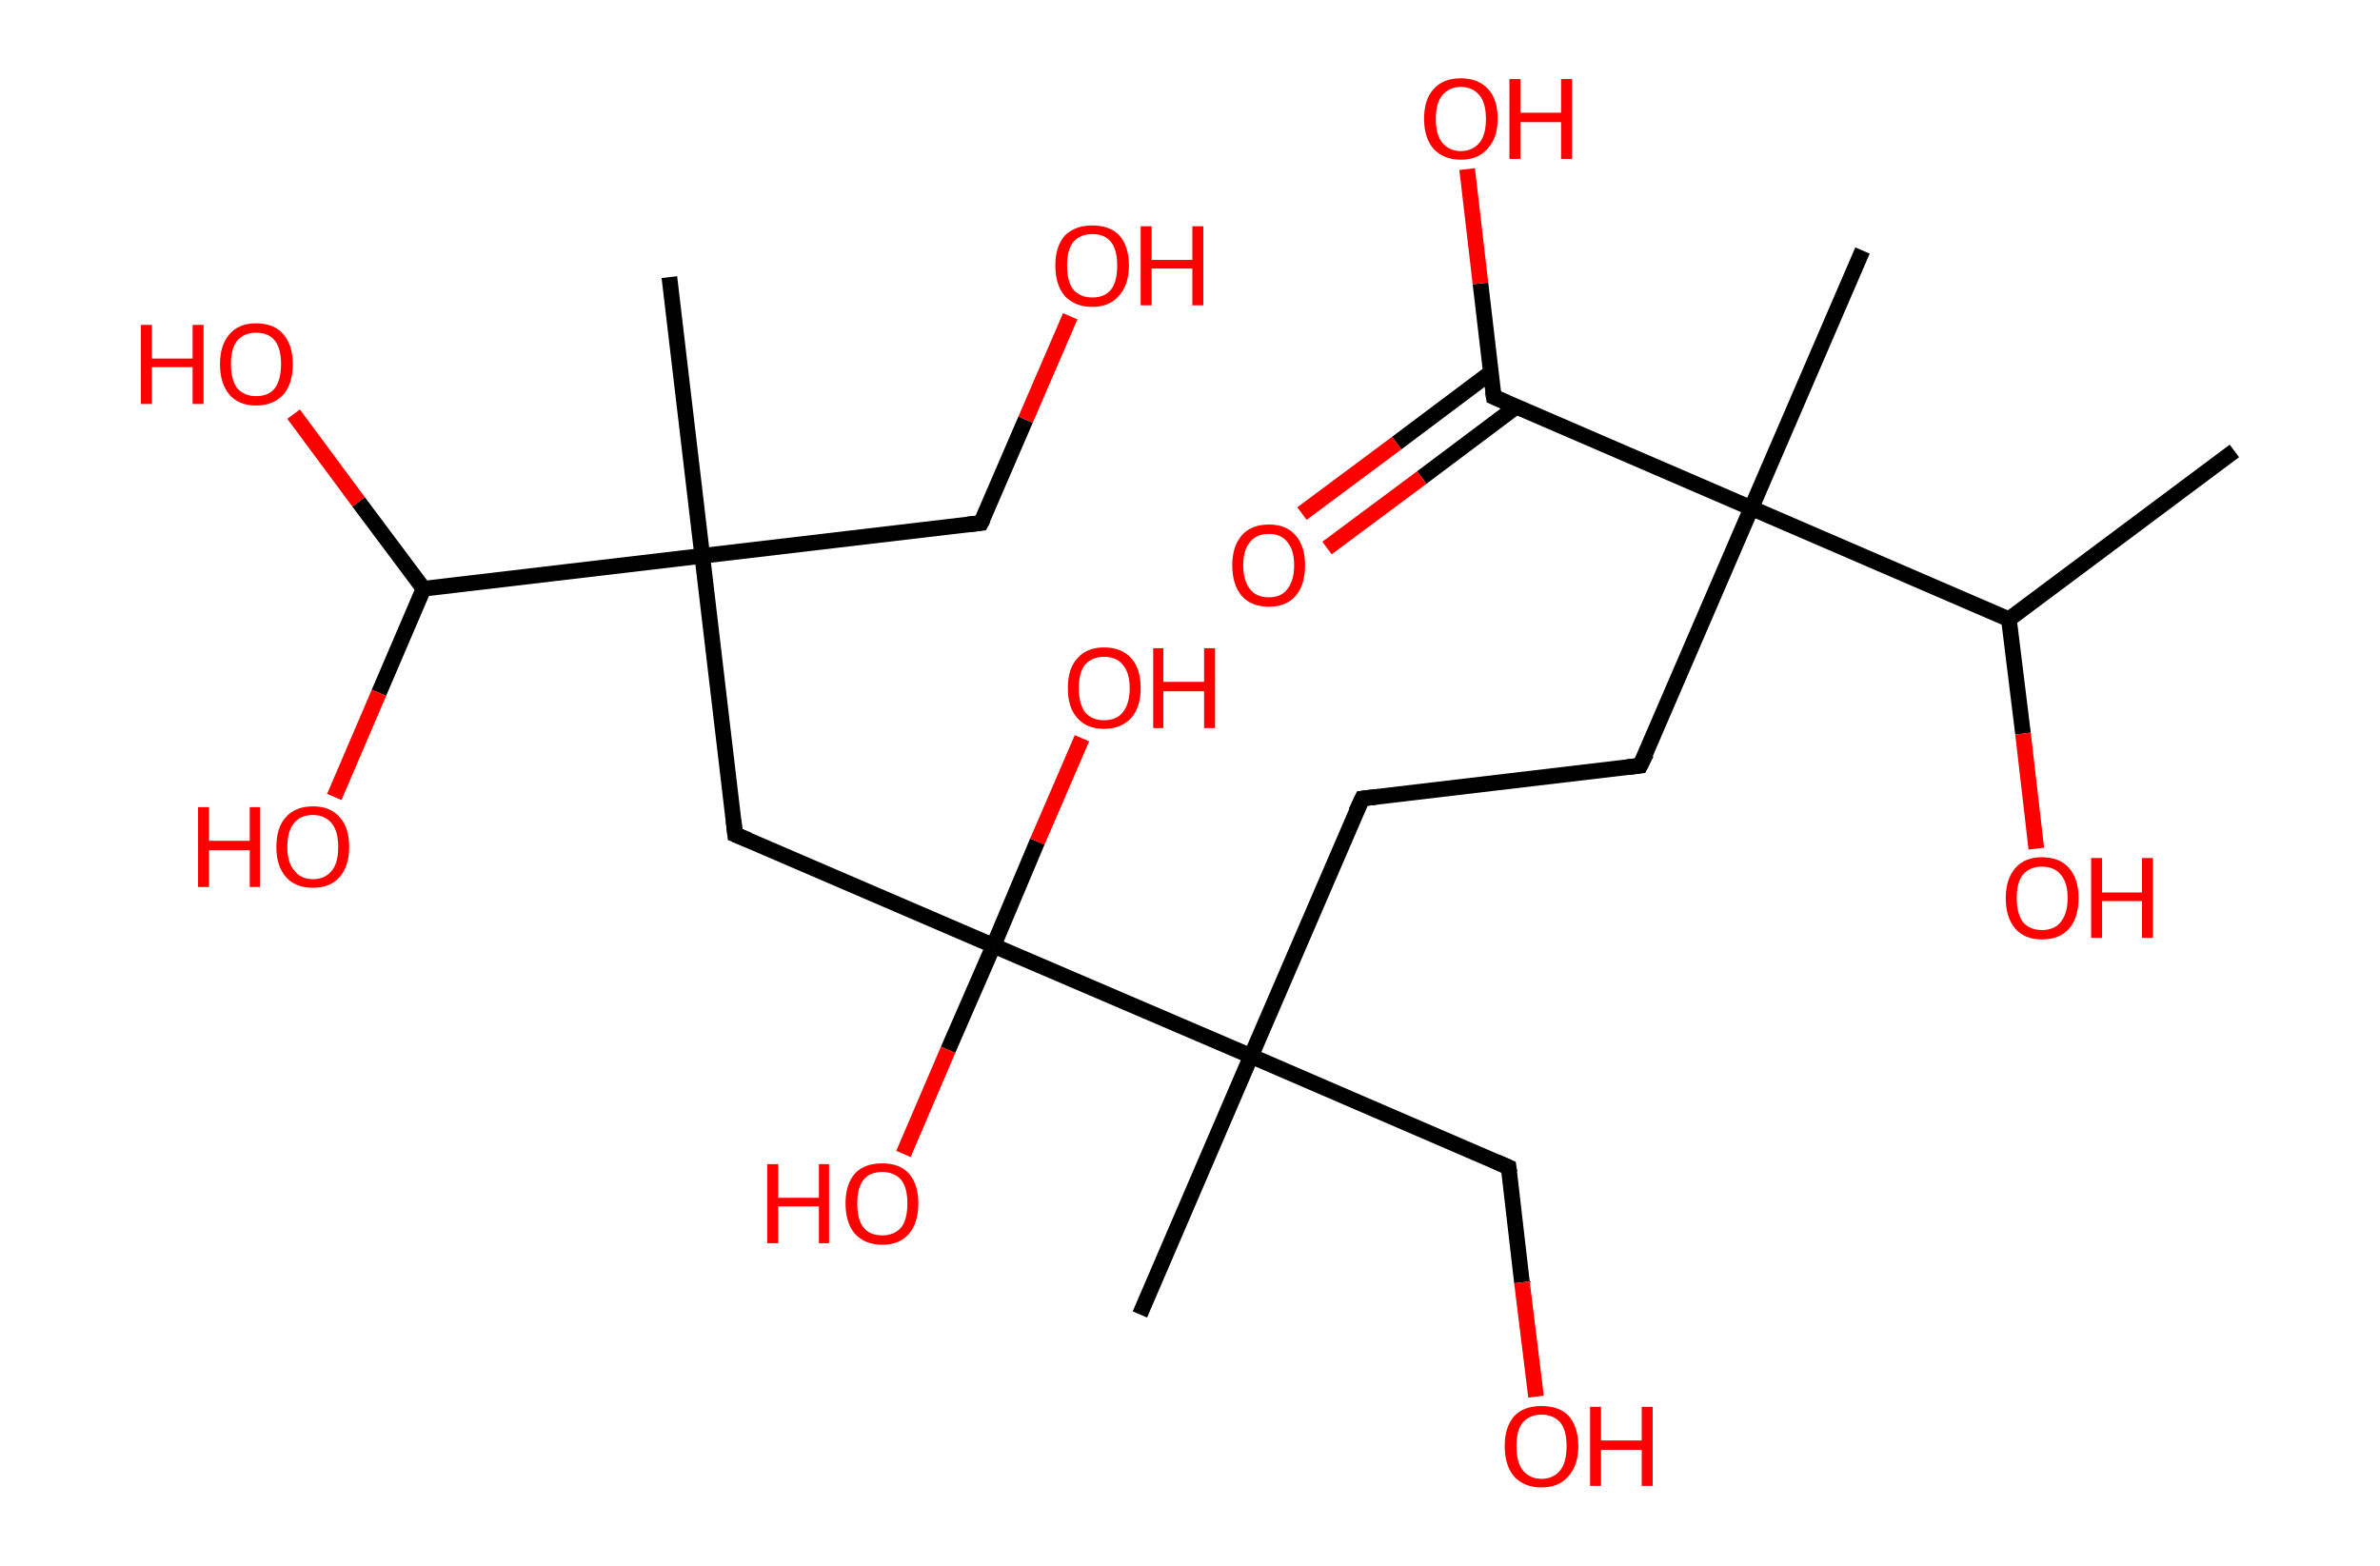 <?xml version='1.0' encoding='ASCII' standalone='yes'?>
<svg xmlns="http://www.w3.org/2000/svg" xmlns:rdkit="http://www.rdkit.org/xml" xmlns:xlink="http://www.w3.org/1999/xlink" version="1.1" baseProfile="full" xml:space="preserve" width="304px" height="200px" viewBox="0 0 304 200">
<!-- END OF HEADER -->
<rect style="opacity:1.0;fill:#FFFFFF;stroke:none" width="304.0" height="200.0" x="0.0" y="0.0"> </rect>
<path class="bond-0 atom-0 atom-1" d="M 285.4,57.6 L 256.6,79.1" style="fill:none;fill-rule:evenodd;stroke:#000000;stroke-width:2.0px;stroke-linecap:butt;stroke-linejoin:miter;stroke-opacity:1"/>
<path class="bond-1 atom-1 atom-2" d="M 256.6,79.1 L 258.4,93.7" style="fill:none;fill-rule:evenodd;stroke:#000000;stroke-width:2.0px;stroke-linecap:butt;stroke-linejoin:miter;stroke-opacity:1"/>
<path class="bond-1 atom-1 atom-2" d="M 258.4,93.7 L 260.1,108.4" style="fill:none;fill-rule:evenodd;stroke:#FF0000;stroke-width:2.0px;stroke-linecap:butt;stroke-linejoin:miter;stroke-opacity:1"/>
<path class="bond-2 atom-1 atom-3" d="M 256.6,79.1 L 223.7,64.9" style="fill:none;fill-rule:evenodd;stroke:#000000;stroke-width:2.0px;stroke-linecap:butt;stroke-linejoin:miter;stroke-opacity:1"/>
<path class="bond-3 atom-3 atom-4" d="M 223.7,64.9 L 237.9,32.0" style="fill:none;fill-rule:evenodd;stroke:#000000;stroke-width:2.0px;stroke-linecap:butt;stroke-linejoin:miter;stroke-opacity:1"/>
<path class="bond-4 atom-3 atom-5" d="M 223.7,64.9 L 209.5,97.8" style="fill:none;fill-rule:evenodd;stroke:#000000;stroke-width:2.0px;stroke-linecap:butt;stroke-linejoin:miter;stroke-opacity:1"/>
<path class="bond-5 atom-5 atom-6" d="M 209.5,97.8 L 174.0,102.0" style="fill:none;fill-rule:evenodd;stroke:#000000;stroke-width:2.0px;stroke-linecap:butt;stroke-linejoin:miter;stroke-opacity:1"/>
<path class="bond-6 atom-6 atom-7" d="M 174.0,102.0 L 159.8,134.9" style="fill:none;fill-rule:evenodd;stroke:#000000;stroke-width:2.0px;stroke-linecap:butt;stroke-linejoin:miter;stroke-opacity:1"/>
<path class="bond-7 atom-7 atom-8" d="M 159.8,134.9 L 145.6,167.9" style="fill:none;fill-rule:evenodd;stroke:#000000;stroke-width:2.0px;stroke-linecap:butt;stroke-linejoin:miter;stroke-opacity:1"/>
<path class="bond-8 atom-7 atom-9" d="M 159.8,134.9 L 192.7,149.1" style="fill:none;fill-rule:evenodd;stroke:#000000;stroke-width:2.0px;stroke-linecap:butt;stroke-linejoin:miter;stroke-opacity:1"/>
<path class="bond-9 atom-9 atom-10" d="M 192.7,149.1 L 194.4,163.8" style="fill:none;fill-rule:evenodd;stroke:#000000;stroke-width:2.0px;stroke-linecap:butt;stroke-linejoin:miter;stroke-opacity:1"/>
<path class="bond-9 atom-9 atom-10" d="M 194.4,163.8 L 196.2,178.4" style="fill:none;fill-rule:evenodd;stroke:#FF0000;stroke-width:2.0px;stroke-linecap:butt;stroke-linejoin:miter;stroke-opacity:1"/>
<path class="bond-10 atom-7 atom-11" d="M 159.8,134.9 L 126.9,120.8" style="fill:none;fill-rule:evenodd;stroke:#000000;stroke-width:2.0px;stroke-linecap:butt;stroke-linejoin:miter;stroke-opacity:1"/>
<path class="bond-11 atom-11 atom-12" d="M 126.9,120.8 L 132.5,107.5" style="fill:none;fill-rule:evenodd;stroke:#000000;stroke-width:2.0px;stroke-linecap:butt;stroke-linejoin:miter;stroke-opacity:1"/>
<path class="bond-11 atom-11 atom-12" d="M 132.5,107.5 L 138.2,94.3" style="fill:none;fill-rule:evenodd;stroke:#FF0000;stroke-width:2.0px;stroke-linecap:butt;stroke-linejoin:miter;stroke-opacity:1"/>
<path class="bond-12 atom-11 atom-13" d="M 126.9,120.8 L 121.1,134.1" style="fill:none;fill-rule:evenodd;stroke:#000000;stroke-width:2.0px;stroke-linecap:butt;stroke-linejoin:miter;stroke-opacity:1"/>
<path class="bond-12 atom-11 atom-13" d="M 121.1,134.1 L 115.4,147.4" style="fill:none;fill-rule:evenodd;stroke:#FF0000;stroke-width:2.0px;stroke-linecap:butt;stroke-linejoin:miter;stroke-opacity:1"/>
<path class="bond-13 atom-11 atom-14" d="M 126.9,120.8 L 93.9,106.6" style="fill:none;fill-rule:evenodd;stroke:#000000;stroke-width:2.0px;stroke-linecap:butt;stroke-linejoin:miter;stroke-opacity:1"/>
<path class="bond-14 atom-14 atom-15" d="M 93.9,106.6 L 89.7,71.0" style="fill:none;fill-rule:evenodd;stroke:#000000;stroke-width:2.0px;stroke-linecap:butt;stroke-linejoin:miter;stroke-opacity:1"/>
<path class="bond-15 atom-15 atom-16" d="M 89.7,71.0 L 85.5,35.4" style="fill:none;fill-rule:evenodd;stroke:#000000;stroke-width:2.0px;stroke-linecap:butt;stroke-linejoin:miter;stroke-opacity:1"/>
<path class="bond-16 atom-15 atom-17" d="M 89.7,71.0 L 125.3,66.8" style="fill:none;fill-rule:evenodd;stroke:#000000;stroke-width:2.0px;stroke-linecap:butt;stroke-linejoin:miter;stroke-opacity:1"/>
<path class="bond-17 atom-17 atom-18" d="M 125.3,66.8 L 131.0,53.6" style="fill:none;fill-rule:evenodd;stroke:#000000;stroke-width:2.0px;stroke-linecap:butt;stroke-linejoin:miter;stroke-opacity:1"/>
<path class="bond-17 atom-17 atom-18" d="M 131.0,53.6 L 136.7,40.4" style="fill:none;fill-rule:evenodd;stroke:#FF0000;stroke-width:2.0px;stroke-linecap:butt;stroke-linejoin:miter;stroke-opacity:1"/>
<path class="bond-18 atom-15 atom-19" d="M 89.7,71.0 L 54.1,75.2" style="fill:none;fill-rule:evenodd;stroke:#000000;stroke-width:2.0px;stroke-linecap:butt;stroke-linejoin:miter;stroke-opacity:1"/>
<path class="bond-19 atom-19 atom-20" d="M 54.1,75.2 L 45.8,64.1" style="fill:none;fill-rule:evenodd;stroke:#000000;stroke-width:2.0px;stroke-linecap:butt;stroke-linejoin:miter;stroke-opacity:1"/>
<path class="bond-19 atom-19 atom-20" d="M 45.8,64.1 L 37.5,52.9" style="fill:none;fill-rule:evenodd;stroke:#FF0000;stroke-width:2.0px;stroke-linecap:butt;stroke-linejoin:miter;stroke-opacity:1"/>
<path class="bond-20 atom-19 atom-21" d="M 54.1,75.2 L 48.4,88.5" style="fill:none;fill-rule:evenodd;stroke:#000000;stroke-width:2.0px;stroke-linecap:butt;stroke-linejoin:miter;stroke-opacity:1"/>
<path class="bond-20 atom-19 atom-21" d="M 48.4,88.5 L 42.7,101.8" style="fill:none;fill-rule:evenodd;stroke:#FF0000;stroke-width:2.0px;stroke-linecap:butt;stroke-linejoin:miter;stroke-opacity:1"/>
<path class="bond-21 atom-3 atom-22" d="M 223.7,64.9 L 190.8,50.7" style="fill:none;fill-rule:evenodd;stroke:#000000;stroke-width:2.0px;stroke-linecap:butt;stroke-linejoin:miter;stroke-opacity:1"/>
<path class="bond-22 atom-22 atom-23" d="M 190.4,47.6 L 178.4,56.6" style="fill:none;fill-rule:evenodd;stroke:#000000;stroke-width:2.0px;stroke-linecap:butt;stroke-linejoin:miter;stroke-opacity:1"/>
<path class="bond-22 atom-22 atom-23" d="M 178.4,56.6 L 166.3,65.6" style="fill:none;fill-rule:evenodd;stroke:#FF0000;stroke-width:2.0px;stroke-linecap:butt;stroke-linejoin:miter;stroke-opacity:1"/>
<path class="bond-22 atom-22 atom-23" d="M 193.6,52.0 L 181.6,61.0" style="fill:none;fill-rule:evenodd;stroke:#000000;stroke-width:2.0px;stroke-linecap:butt;stroke-linejoin:miter;stroke-opacity:1"/>
<path class="bond-22 atom-22 atom-23" d="M 181.6,61.0 L 169.5,70.0" style="fill:none;fill-rule:evenodd;stroke:#FF0000;stroke-width:2.0px;stroke-linecap:butt;stroke-linejoin:miter;stroke-opacity:1"/>
<path class="bond-23 atom-22 atom-24" d="M 190.8,50.7 L 189.1,36.2" style="fill:none;fill-rule:evenodd;stroke:#000000;stroke-width:2.0px;stroke-linecap:butt;stroke-linejoin:miter;stroke-opacity:1"/>
<path class="bond-23 atom-22 atom-24" d="M 189.1,36.2 L 187.4,21.6" style="fill:none;fill-rule:evenodd;stroke:#FF0000;stroke-width:2.0px;stroke-linecap:butt;stroke-linejoin:miter;stroke-opacity:1"/>
<path d="M 210.3,96.2 L 209.5,97.8 L 207.8,98.0" style="fill:none;stroke:#000000;stroke-width:2.0px;stroke-linecap:butt;stroke-linejoin:miter;stroke-opacity:1;"/>
<path d="M 175.7,101.8 L 174.0,102.0 L 173.2,103.7" style="fill:none;stroke:#000000;stroke-width:2.0px;stroke-linecap:butt;stroke-linejoin:miter;stroke-opacity:1;"/>
<path d="M 191.1,148.4 L 192.7,149.1 L 192.8,149.8" style="fill:none;stroke:#000000;stroke-width:2.0px;stroke-linecap:butt;stroke-linejoin:miter;stroke-opacity:1;"/>
<path d="M 95.6,107.3 L 93.9,106.6 L 93.7,104.8" style="fill:none;stroke:#000000;stroke-width:2.0px;stroke-linecap:butt;stroke-linejoin:miter;stroke-opacity:1;"/>
<path d="M 123.6,67.0 L 125.3,66.8 L 125.6,66.2" style="fill:none;stroke:#000000;stroke-width:2.0px;stroke-linecap:butt;stroke-linejoin:miter;stroke-opacity:1;"/>
<path d="M 192.4,51.4 L 190.8,50.7 L 190.7,50.0" style="fill:none;stroke:#000000;stroke-width:2.0px;stroke-linecap:butt;stroke-linejoin:miter;stroke-opacity:1;"/>
<path class="atom-2" d="M 256.2 114.7 Q 256.2 112.3, 257.4 110.9 Q 258.6 109.5, 260.8 109.5 Q 263.1 109.5, 264.3 110.9 Q 265.5 112.3, 265.5 114.7 Q 265.5 117.2, 264.3 118.6 Q 263.1 120.0, 260.8 120.0 Q 258.6 120.0, 257.4 118.6 Q 256.2 117.2, 256.2 114.7 M 260.8 118.8 Q 262.4 118.8, 263.2 117.8 Q 264.1 116.7, 264.1 114.7 Q 264.1 112.7, 263.2 111.7 Q 262.4 110.7, 260.8 110.7 Q 259.3 110.7, 258.4 111.7 Q 257.6 112.7, 257.6 114.7 Q 257.6 116.7, 258.4 117.8 Q 259.3 118.8, 260.8 118.8 " fill="#FF0000"/>
<path class="atom-2" d="M 267.1 109.6 L 268.5 109.6 L 268.5 114.0 L 273.6 114.0 L 273.6 109.6 L 275.0 109.6 L 275.0 119.8 L 273.6 119.8 L 273.6 115.1 L 268.5 115.1 L 268.5 119.8 L 267.1 119.8 L 267.1 109.6 " fill="#FF0000"/>
<path class="atom-10" d="M 192.2 184.7 Q 192.2 182.3, 193.4 180.9 Q 194.6 179.6, 196.9 179.6 Q 199.2 179.6, 200.4 180.9 Q 201.6 182.3, 201.6 184.7 Q 201.6 187.2, 200.3 188.6 Q 199.1 190.0, 196.9 190.0 Q 194.7 190.0, 193.4 188.6 Q 192.2 187.2, 192.2 184.7 M 196.9 188.9 Q 198.4 188.9, 199.3 187.8 Q 200.1 186.8, 200.1 184.7 Q 200.1 182.7, 199.3 181.7 Q 198.4 180.7, 196.9 180.7 Q 195.4 180.7, 194.5 181.7 Q 193.7 182.7, 193.7 184.7 Q 193.7 186.8, 194.5 187.8 Q 195.4 188.9, 196.9 188.9 " fill="#FF0000"/>
<path class="atom-10" d="M 203.1 179.7 L 204.5 179.7 L 204.5 184.0 L 209.7 184.0 L 209.7 179.7 L 211.1 179.7 L 211.1 189.8 L 209.7 189.8 L 209.7 185.2 L 204.5 185.2 L 204.5 189.8 L 203.1 189.8 L 203.1 179.7 " fill="#FF0000"/>
<path class="atom-12" d="M 136.4 87.9 Q 136.4 85.4, 137.6 84.1 Q 138.8 82.7, 141.0 82.7 Q 143.3 82.7, 144.5 84.1 Q 145.7 85.4, 145.7 87.9 Q 145.7 90.3, 144.5 91.7 Q 143.2 93.1, 141.0 93.1 Q 138.8 93.1, 137.6 91.7 Q 136.4 90.4, 136.4 87.9 M 141.0 92.0 Q 142.6 92.0, 143.4 91.0 Q 144.3 89.9, 144.3 87.9 Q 144.3 85.9, 143.4 84.9 Q 142.6 83.9, 141.0 83.9 Q 139.5 83.9, 138.6 84.9 Q 137.8 85.9, 137.8 87.9 Q 137.8 89.9, 138.6 91.0 Q 139.5 92.0, 141.0 92.0 " fill="#FF0000"/>
<path class="atom-12" d="M 147.3 82.8 L 148.6 82.8 L 148.6 87.1 L 153.8 87.1 L 153.8 82.8 L 155.2 82.8 L 155.2 93.0 L 153.8 93.0 L 153.8 88.3 L 148.6 88.3 L 148.6 93.0 L 147.3 93.0 L 147.3 82.8 " fill="#FF0000"/>
<path class="atom-13" d="M 98.0 148.7 L 99.4 148.7 L 99.4 153.0 L 104.6 153.0 L 104.6 148.7 L 105.9 148.7 L 105.9 158.8 L 104.6 158.8 L 104.6 154.1 L 99.4 154.1 L 99.4 158.8 L 98.0 158.8 L 98.0 148.7 " fill="#FF0000"/>
<path class="atom-13" d="M 108.0 153.7 Q 108.0 151.3, 109.2 149.9 Q 110.4 148.6, 112.7 148.6 Q 114.9 148.6, 116.1 149.9 Q 117.3 151.3, 117.3 153.7 Q 117.3 156.2, 116.1 157.6 Q 114.9 159.0, 112.7 159.0 Q 110.5 159.0, 109.2 157.6 Q 108.0 156.2, 108.0 153.7 M 112.7 157.8 Q 114.2 157.8, 115.1 156.8 Q 115.9 155.8, 115.9 153.7 Q 115.9 151.7, 115.1 150.7 Q 114.2 149.7, 112.7 149.7 Q 111.1 149.7, 110.3 150.7 Q 109.5 151.7, 109.5 153.7 Q 109.5 155.8, 110.3 156.8 Q 111.1 157.8, 112.7 157.8 " fill="#FF0000"/>
<path class="atom-18" d="M 134.8 33.9 Q 134.8 31.5, 136.0 30.1 Q 137.3 28.8, 139.5 28.8 Q 141.8 28.8, 143.0 30.1 Q 144.2 31.5, 144.2 33.9 Q 144.2 36.4, 142.9 37.8 Q 141.7 39.2, 139.5 39.2 Q 137.3 39.2, 136.0 37.8 Q 134.8 36.4, 134.8 33.9 M 139.5 38.0 Q 141.1 38.0, 141.9 37.0 Q 142.7 36.0, 142.7 33.9 Q 142.7 31.9, 141.9 30.9 Q 141.1 29.9, 139.5 29.9 Q 138.0 29.9, 137.1 30.9 Q 136.3 31.9, 136.3 33.9 Q 136.3 36.0, 137.1 37.0 Q 138.0 38.0, 139.5 38.0 " fill="#FF0000"/>
<path class="atom-18" d="M 145.7 28.9 L 147.1 28.9 L 147.1 33.2 L 152.3 33.2 L 152.3 28.9 L 153.7 28.9 L 153.7 39.0 L 152.3 39.0 L 152.3 34.3 L 147.1 34.3 L 147.1 39.0 L 145.7 39.0 L 145.7 28.9 " fill="#FF0000"/>
<path class="atom-20" d="M 18.0 41.5 L 19.4 41.5 L 19.4 45.8 L 24.6 45.8 L 24.6 41.5 L 26.0 41.5 L 26.0 51.6 L 24.6 51.6 L 24.6 46.9 L 19.4 46.9 L 19.4 51.6 L 18.0 51.6 L 18.0 41.5 " fill="#FF0000"/>
<path class="atom-20" d="M 28.1 46.5 Q 28.1 44.1, 29.3 42.7 Q 30.5 41.3, 32.7 41.3 Q 35.0 41.3, 36.2 42.7 Q 37.4 44.1, 37.4 46.5 Q 37.4 49.0, 36.2 50.4 Q 34.9 51.8, 32.7 51.8 Q 30.5 51.8, 29.3 50.4 Q 28.1 49.0, 28.1 46.5 M 32.7 50.6 Q 34.3 50.6, 35.1 49.6 Q 35.9 48.5, 35.9 46.5 Q 35.9 44.5, 35.1 43.5 Q 34.3 42.5, 32.7 42.5 Q 31.2 42.5, 30.3 43.5 Q 29.5 44.5, 29.5 46.5 Q 29.5 48.5, 30.3 49.6 Q 31.2 50.6, 32.7 50.6 " fill="#FF0000"/>
<path class="atom-21" d="M 25.3 103.1 L 26.7 103.1 L 26.7 107.4 L 31.9 107.4 L 31.9 103.1 L 33.2 103.1 L 33.2 113.3 L 31.9 113.3 L 31.9 108.6 L 26.7 108.6 L 26.7 113.3 L 25.3 113.3 L 25.3 103.1 " fill="#FF0000"/>
<path class="atom-21" d="M 35.3 108.2 Q 35.3 105.7, 36.5 104.4 Q 37.7 103.0, 40.0 103.0 Q 42.2 103.0, 43.4 104.4 Q 44.6 105.7, 44.6 108.2 Q 44.6 110.6, 43.4 112.0 Q 42.2 113.4, 40.0 113.4 Q 37.7 113.4, 36.5 112.0 Q 35.3 110.6, 35.3 108.2 M 40.0 112.3 Q 41.5 112.3, 42.4 111.2 Q 43.2 110.2, 43.2 108.2 Q 43.2 106.2, 42.4 105.2 Q 41.5 104.1, 40.0 104.1 Q 38.4 104.1, 37.6 105.1 Q 36.7 106.1, 36.7 108.2 Q 36.7 110.2, 37.6 111.2 Q 38.4 112.3, 40.0 112.3 " fill="#FF0000"/>
<path class="atom-23" d="M 157.4 72.2 Q 157.4 69.8, 158.6 68.4 Q 159.8 67.0, 162.1 67.0 Q 164.3 67.0, 165.5 68.4 Q 166.7 69.8, 166.7 72.2 Q 166.7 74.7, 165.5 76.1 Q 164.3 77.5, 162.1 77.5 Q 159.8 77.5, 158.6 76.1 Q 157.4 74.7, 157.4 72.2 M 162.1 76.3 Q 163.6 76.3, 164.4 75.3 Q 165.3 74.2, 165.3 72.2 Q 165.3 70.2, 164.4 69.2 Q 163.6 68.2, 162.1 68.2 Q 160.5 68.2, 159.7 69.2 Q 158.8 70.2, 158.8 72.2 Q 158.8 74.2, 159.7 75.3 Q 160.5 76.3, 162.1 76.3 " fill="#FF0000"/>
<path class="atom-24" d="M 181.9 15.2 Q 181.9 12.7, 183.1 11.4 Q 184.3 10.0, 186.6 10.0 Q 188.8 10.0, 190.1 11.4 Q 191.3 12.7, 191.3 15.2 Q 191.3 17.6, 190.0 19.0 Q 188.8 20.4, 186.6 20.4 Q 184.4 20.4, 183.1 19.0 Q 181.9 17.6, 181.9 15.2 M 186.6 19.3 Q 188.1 19.3, 189.0 18.2 Q 189.8 17.2, 189.8 15.2 Q 189.8 13.2, 189.0 12.2 Q 188.1 11.1, 186.6 11.1 Q 185.1 11.1, 184.2 12.2 Q 183.4 13.2, 183.4 15.2 Q 183.4 17.2, 184.2 18.2 Q 185.1 19.3, 186.6 19.3 " fill="#FF0000"/>
<path class="atom-24" d="M 192.8 10.1 L 194.2 10.1 L 194.2 14.4 L 199.4 14.4 L 199.4 10.1 L 200.8 10.1 L 200.8 20.3 L 199.4 20.3 L 199.4 15.6 L 194.2 15.6 L 194.2 20.3 L 192.8 20.3 L 192.8 10.1 " fill="#FF0000"/>
</svg>
